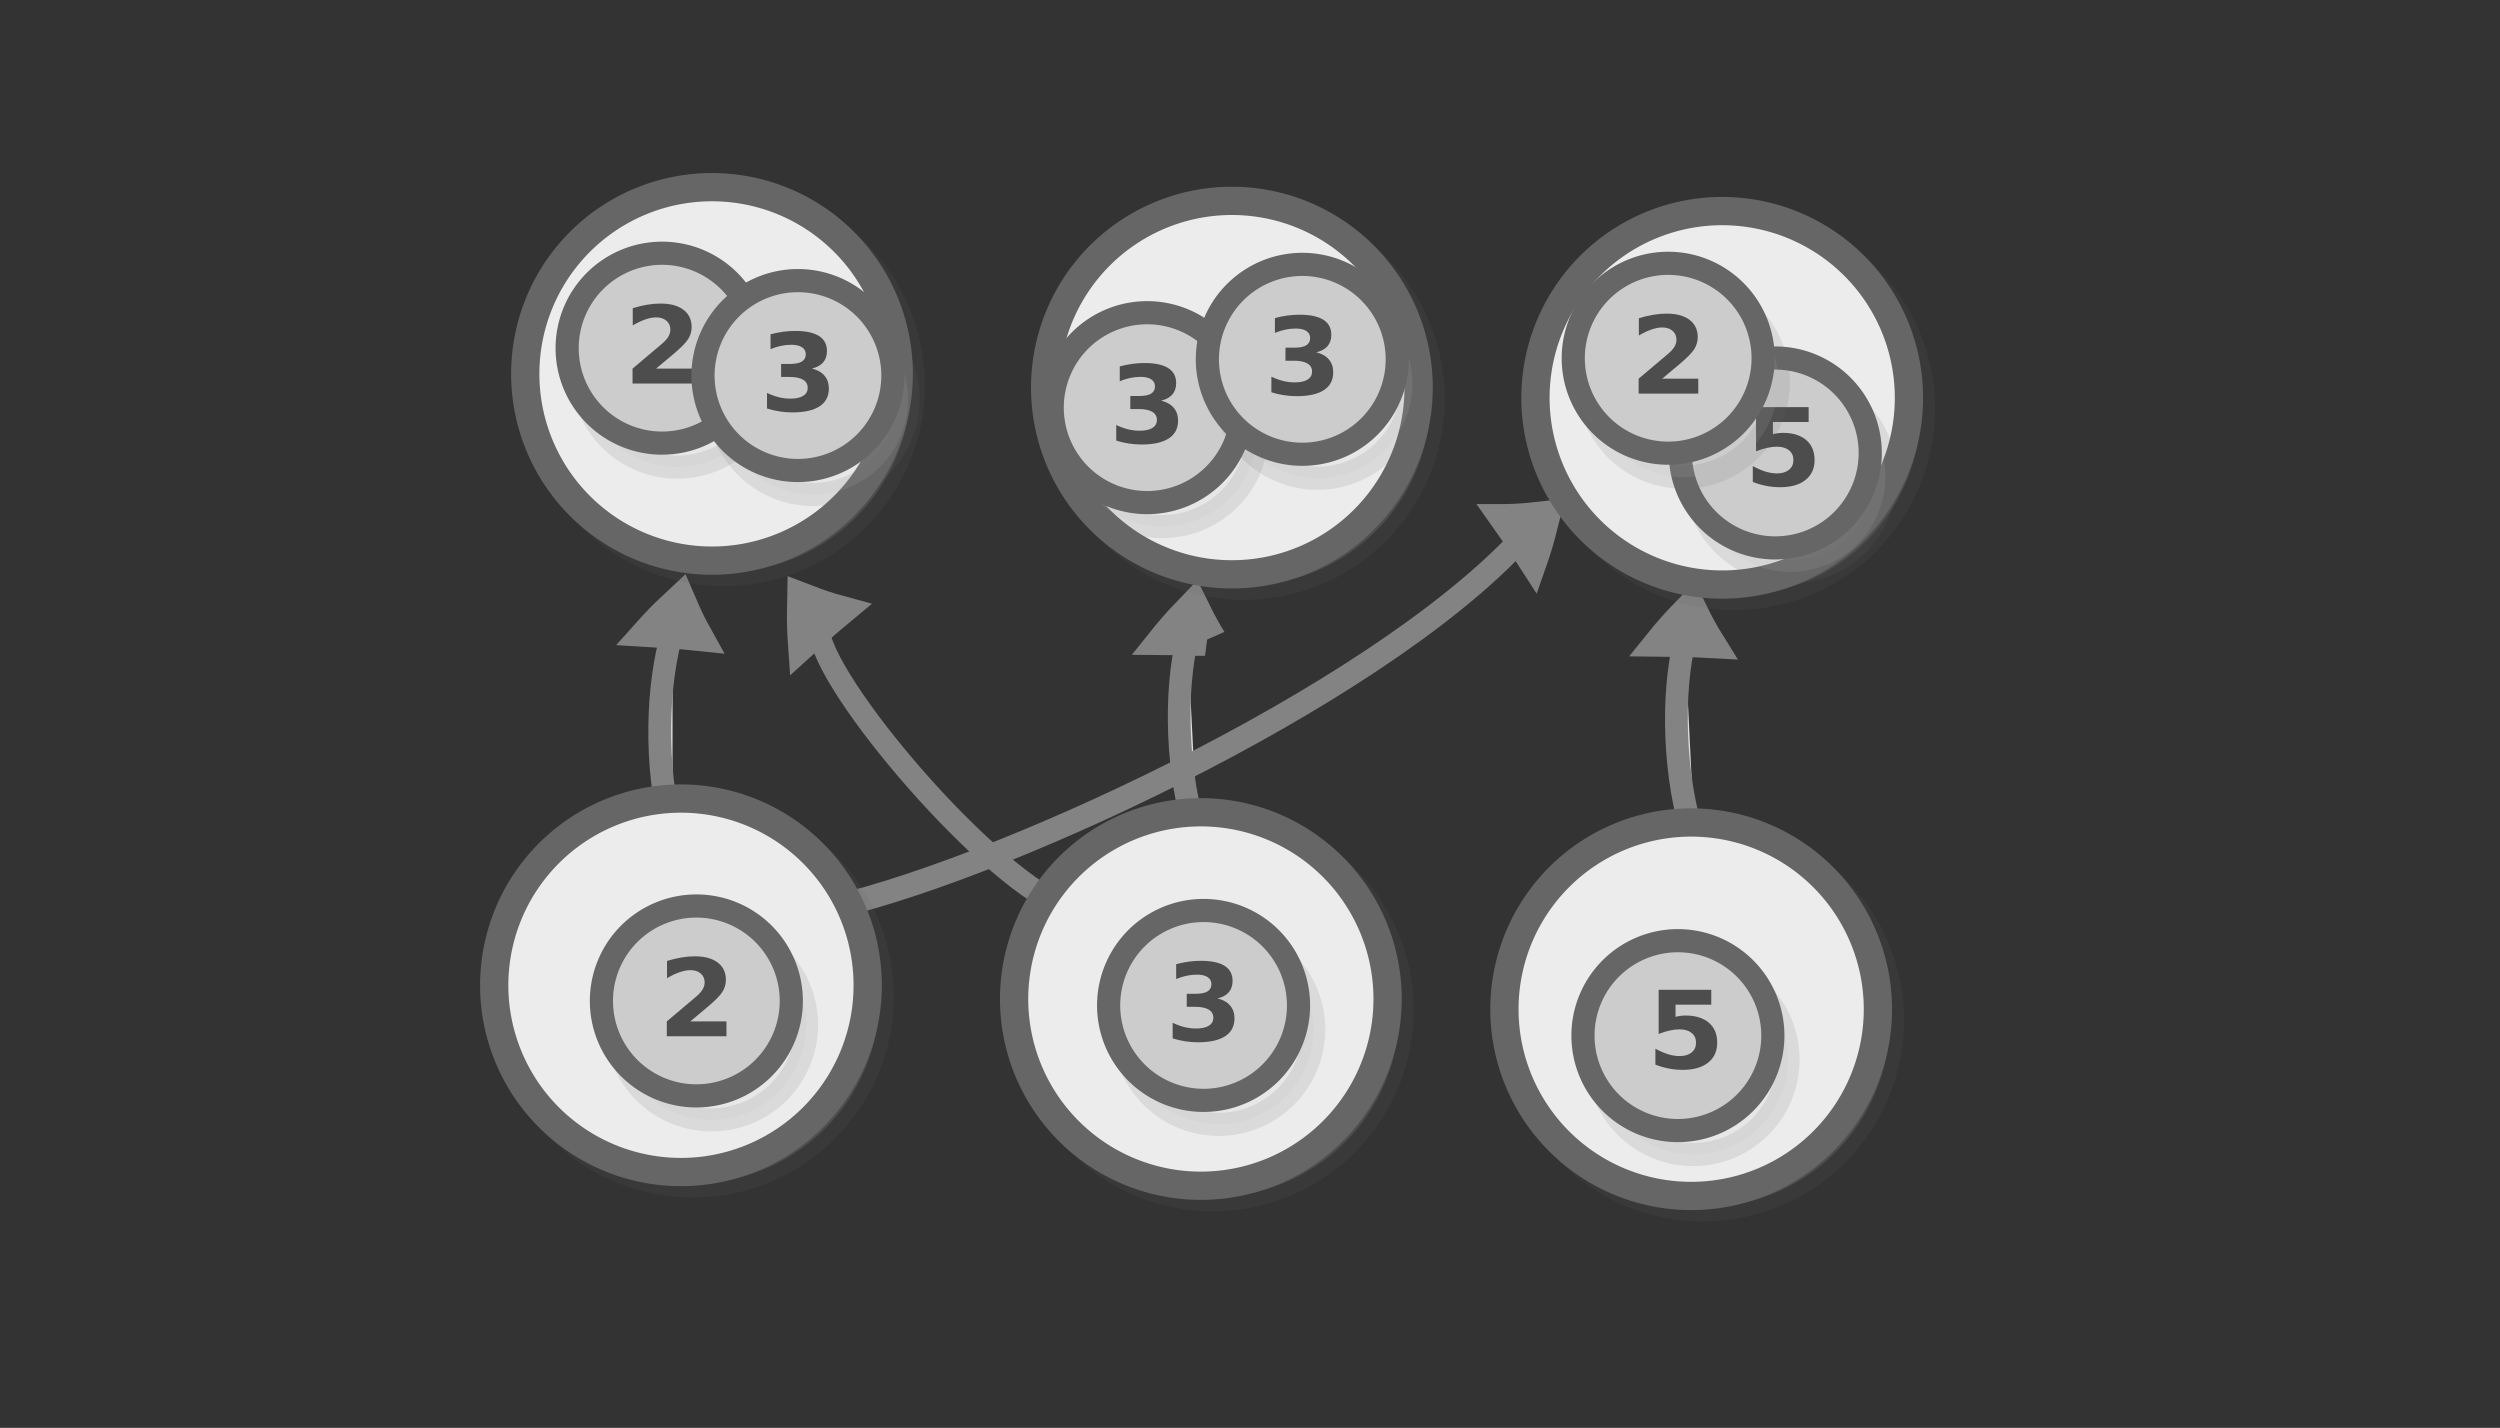 <?xml version="1.0" encoding="UTF-8" standalone="no"?>
<svg
   xmlns:dc="http://purl.org/dc/elements/1.1/"
   xmlns:cc="http://creativecommons.org/ns#"
   xmlns:rdf="http://www.w3.org/1999/02/22-rdf-syntax-ns#"
   xmlns:svg="http://www.w3.org/2000/svg"
   xmlns="http://www.w3.org/2000/svg"
   xmlns:sodipodi="http://sodipodi.sourceforge.net/DTD/sodipodi-0.dtd"
   xmlns:inkscape="http://www.inkscape.org/namespaces/inkscape"
   viewBox="0 0 595.3 340"
   version="1.1"
   id="svg3397"
   sodipodi:docname="divides_poset_inclusion.svg"
   inkscape:version="0.92.5 (2060ec1f9f, 2020-04-08)"
   width="595.3"
   height="340">
  <rect x="0" y="0" width="595.3" height="340" fill="#333333" stroke="none"/>
  <defs
     id="defs3401" />
  <sodipodi:namedview
     pagecolor="#ffffff"
     bordercolor="#666666"
     borderopacity="1"
     objecttolerance="10"
     gridtolerance="10"
     guidetolerance="10"
     inkscape:pageopacity="0"
     inkscape:pageshadow="2"
     inkscape:window-width="1251"
     inkscape:window-height="1075"
     id="namedview3399"
     showgrid="false"
     inkscape:zoom="5.7722749"
     inkscape:cx="308.30311"
     inkscape:cy="76.998326"
     inkscape:window-x="0"
     inkscape:window-y="27"
     inkscape:window-maximized="0"
     inkscape:current-layer="text2753-1"
     inkscape:document-rotation="0"
     showguides="false" />
  <g
     style="display:inline;fill:#dddddd;stroke:#838383;stroke-width:6.389;stroke-miterlimit:10"
     id="g1482-7-0"
     transform="matrix(0.016,-0.445,0.623,-0.009,15.37,287.101)"
     inkscape:transform-center-x="-29.882022"
     inkscape:transform-center-y="11.097153">
    <path
       style="stroke-width:35.526"
       inkscape:connector-curvature="0"
       id="path1478-7-9"
       transform="matrix(0.477,-0.029,0.032,0.429,147.58,197.367)"
       d="m 315.1,101.79 c 10.682,-4.135 21.77,-7.738 33.127,-11.074 -8.518,-8.139 -17.577,-16.01 -27.178,-23.616 -2.04,12.119 -3.103,21.663 -5.949,34.69 z" />
    <path
       style="stroke-width:10.649;paint-order:markers fill stroke"
       inkscape:connector-curvature="0"
       id="path1480-1-3"
       transform="matrix(0.896,0,0,0.817,18.384,154.236)"
       d="m 197.036,89.49 c 39.237,-9.724 89.303,-9.828 120.462,-3.317" />
  </g>
  <g
     style="display:inline;fill:#dddddd;stroke:#838383;stroke-width:6.389;stroke-miterlimit:10"
     id="g1482-7-0-7-39"
     transform="matrix(-0.007,-0.446,0.621,-0.042,145.381,296.405)"
     inkscape:transform-center-x="-24.22401"
     inkscape:transform-center-y="144.21212">
    <path
       style="stroke-width:35.526"
       inkscape:connector-curvature="0"
       id="path1478-7-9-4-0"
       transform="matrix(0.477,-0.029,0.032,0.429,147.58,197.367)"
       d="m 315.1,101.79 c 10.682,-4.135 21.77,-7.738 33.127,-11.074 -8.518,-8.139 -17.577,-16.01 -27.178,-23.616 -2.04,12.119 -3.103,21.663 -5.949,34.69 z" />
    <path
       style="stroke-width:10.649;paint-order:markers fill stroke"
       inkscape:connector-curvature="0"
       id="path1480-1-3-3-5"
       transform="matrix(0.896,0,0,0.817,18.384,154.236)"
       d="m 197.036,89.49 c 39.237,-9.724 89.303,-9.828 120.462,-3.317" />
  </g>
  <g
     style="display:inline;fill:#dddddd;stroke:#838383;stroke-width:6.389;stroke-miterlimit:10"
     id="g1482-7-0-5"
     transform="matrix(-0.006,-0.446,0.622,-0.04,263.296,296.368)">
    <path
       style="stroke-width:35.526"
       inkscape:connector-curvature="0"
       id="path1478-7-9-6"
       transform="matrix(0.477,-0.029,0.032,0.429,147.58,197.367)"
       d="m 315.1,101.79 c 10.682,-4.135 21.77,-7.738 33.127,-11.074 -8.518,-8.139 -17.577,-16.01 -27.178,-23.616 -2.04,12.119 -3.103,21.663 -5.949,34.69 z" />
    <path
       style="stroke-width:10.649;paint-order:markers fill stroke"
       inkscape:connector-curvature="0"
       id="path1480-1-3-1"
       transform="matrix(0.896,0,0,0.817,18.384,154.236)"
       d="m 197.036,89.49 c 39.237,-9.724 89.303,-9.828 120.462,-3.317" />
  </g>
  <g
     style="display:inline;fill:#dddddd;stroke:#838383;stroke-width:6.389;stroke-miterlimit:10"
     id="g1482-7-0-4"
     transform="matrix(-0.308,-0.322,0.428,-0.452,192.285,347.928)"
     inkscape:transform-center-x="270.92136"
     inkscape:transform-center-y="-102.2952">
    <path
       style="stroke-width:35.526"
       inkscape:connector-curvature="0"
       id="path1478-7-9-0"
       transform="matrix(0.477,-0.029,0.032,0.429,147.58,197.367)"
       d="m 315.1,101.79 c 10.682,-4.135 21.77,-7.738 33.127,-11.074 -8.518,-8.139 -17.577,-16.01 -27.178,-23.616 -2.04,12.119 -3.103,21.663 -5.949,34.69 z" />
    <path
       style="fill:none;stroke-width:10.649;paint-order:markers fill stroke"
       inkscape:connector-curvature="0"
       id="path1480-1-3-31"
       d="M 96.459,77.578 C 147.55,60.645 303.771,69.059 317.498,86.173"
       sodipodi:nodetypes="cc"
       transform="matrix(0.896,0,0,0.817,18.384,154.236)" />
  </g>
  <g
     style="display:inline;fill:#dddddd;stroke:#838383;stroke-width:6.389;stroke-miterlimit:10"
     id="g1482-7-0-2"
     transform="matrix(0.381,-0.233,-0.293,-0.541,186.047,332.374)">
    <path
       style="stroke-width:16.098"
       inkscape:connector-curvature="0"
       id="path1478-7-9-7"
       d="m 563.464,141.065 c 4.96,-2.086 10.131,-3.955 15.439,-5.718 -4.323,-3.239 -8.895,-6.348 -13.717,-9.327 -0.583,5.255 -0.783,9.377 -1.722,15.045 z" />
    <path
       style="fill:none;stroke-width:9.112;paint-order:markers fill stroke"
       inkscape:connector-curvature="0"
       id="path1480-1-3-7"
       d="m 141.332,152.867 c 85.126,-22.211 313.489,-42.569 425.003,-18.914"
       sodipodi:nodetypes="cc" />
  </g>
  <g
     id="g2760-9-8-7-4-3"
     transform="matrix(1.828,1.828,-1.828,1.828,105.799,-305.506)"
     style="fill:#ececec;stroke-width:2.603;stroke-miterlimit:4;stroke-dasharray:none">
    <g
       id="g2749-4-6-7-6"
       style="fill:#ececec;stroke:#666666;stroke-width:2.603;stroke-miterlimit:4;stroke-dasharray:none"
       transform="rotate(-37.328,178.274,-57.179)">
      <g
         id="g10519-1"
         style="fill:#ececec;stroke-width:2.603;stroke-miterlimit:4;stroke-dasharray:none">
        <path
           style="opacity:0.13;fill:#ececec;stroke:#666666;stroke-width:2.603;stroke-miterlimit:4;stroke-dasharray:none"
           d="M 69.764,85.225 A 17.2,17.2 0 0 1 52.564,102.426 17.2,17.2 0 0 1 35.363,85.225 17.2,17.2 0 0 1 52.564,68.025 17.2,17.2 0 0 1 69.764,85.225 Z"
           id="circle3369-5-5-8-0" />
        <path
           style="fill:#ececec;stroke:#666666;stroke-width:2.603;stroke-miterlimit:4;stroke-dasharray:none"
           d="M 68.538,84.339 A 17.2,17.2 0 0 1 51.337,101.539 17.2,17.2 0 0 1 34.137,84.339 17.2,17.2 0 0 1 51.337,67.138 17.2,17.2 0 0 1 68.538,84.339 Z"
           id="circle3383-6-6-4-6" />
      </g>
    </g>
  </g>
  <g
     id="g2760-9-8-7-4-3-6"
     transform="matrix(1.828,1.828,-1.828,1.828,229.597,-302.242)"
     style="fill:#ececec;stroke-width:2.603;stroke-miterlimit:4;stroke-dasharray:none">
    <g
       id="g2749-4-6-7-6-2"
       style="fill:#ececec;stroke:#666666;stroke-width:2.603;stroke-miterlimit:4;stroke-dasharray:none"
       transform="rotate(-37.328,178.274,-57.179)">
      <g
         id="g10519-1-9"
         style="fill:#ececec;stroke-width:2.603;stroke-miterlimit:4;stroke-dasharray:none">
        <path
           style="opacity:0.13;fill:#ececec;stroke:#666666;stroke-width:2.603;stroke-miterlimit:4;stroke-dasharray:none"
           d="M 69.764,85.225 A 17.2,17.2 0 0 1 52.564,102.426 17.2,17.2 0 0 1 35.363,85.225 17.2,17.2 0 0 1 52.564,68.025 17.2,17.2 0 0 1 69.764,85.225 Z"
           id="circle3369-5-5-8-0-1" />
        <path
           style="fill:#ececec;stroke:#666666;stroke-width:2.603;stroke-miterlimit:4;stroke-dasharray:none"
           d="M 68.538,84.339 A 17.2,17.2 0 0 1 51.337,101.539 17.2,17.2 0 0 1 34.137,84.339 17.2,17.2 0 0 1 51.337,67.138 17.2,17.2 0 0 1 68.538,84.339 Z"
           id="circle3383-6-6-4-6-2" />
      </g>
    </g>
  </g>
  <g
     id="g2760-9-8-7-4-3-7"
     transform="matrix(1.828,1.828,-1.828,1.828,346.35,-299.81)"
     style="fill:#ececec;stroke-width:2.603;stroke-miterlimit:4;stroke-dasharray:none">
    <g
       id="g2749-4-6-7-6-0"
       style="fill:#ececec;stroke:#666666;stroke-width:2.603;stroke-miterlimit:4;stroke-dasharray:none"
       transform="rotate(-37.328,178.274,-57.179)">
      <g
         id="g10519-1-93"
         style="fill:#ececec;stroke-width:2.603;stroke-miterlimit:4;stroke-dasharray:none">
        <path
           style="opacity:0.13;fill:#ececec;stroke:#666666;stroke-width:2.603;stroke-miterlimit:4;stroke-dasharray:none"
           d="M 69.764,85.225 A 17.2,17.2 0 0 1 52.564,102.426 17.2,17.2 0 0 1 35.363,85.225 17.2,17.2 0 0 1 52.564,68.025 17.2,17.2 0 0 1 69.764,85.225 Z"
           id="circle3369-5-5-8-0-6" />
        <path
           style="fill:#ececec;stroke:#666666;stroke-width:2.603;stroke-miterlimit:4;stroke-dasharray:none"
           d="M 68.538,84.339 A 17.2,17.2 0 0 1 51.337,101.539 17.2,17.2 0 0 1 34.137,84.339 17.2,17.2 0 0 1 51.337,67.138 17.2,17.2 0 0 1 68.538,84.339 Z"
           id="circle3383-6-6-4-6-0" />
      </g>
    </g>
  </g>
  <g
     id="g2141"
     transform="translate(35.129,32.101)">
    <g
       id="g2749-79"
       style="fill:#cccccc;stroke:#666666"
       transform="matrix(0.919,0,0,0.919,317.079,136.971)">
      <path
         style="opacity:0.13;fill:#cccccc;stroke:#666666;stroke-width:6;stroke-miterlimit:10"
         d="m 80.041,90.581 a 24.6,24.6 0 0 1 -24.6,24.6 24.6,24.6 0 0 1 -24.6,-24.6 24.6,24.6 0 0 1 24.6,-24.6 24.6,24.6 0 0 1 24.6,24.6 z"
         id="circle3369-3" />
      <path
         style="fill:#cccccc;stroke:#666666;stroke-width:6;stroke-miterlimit:10"
         d="m 76.108,84.367 a 24.6,24.6 0 0 1 -24.6,24.6 24.6,24.6 0 0 1 -24.6,-24.6 24.6,24.6 0 0 1 24.6,-24.6 24.6,24.6 0 0 1 24.6,24.6 z"
         id="circle3383-8" />
    </g>
    <g
       aria-label="5"
       transform="scale(1.022,0.978)"
       style="font-style:normal;font-weight:normal;font-size:26.234px;line-height:1.25;font-family:sans-serif;fill:#4d4d4d;fill-opacity:1;stroke:none;stroke-width:0.656"
       id="text2753-8">
      <path
         d="m 352.084,208.17 h 12.259 v 3.625 h -8.326 v 2.959 q 0.564,-0.154 1.127,-0.231 0.576,-0.09 1.191,-0.09 3.497,0 5.444,1.755 1.947,1.742 1.947,4.868 0,3.1 -2.126,4.855 -2.114,1.755 -5.88,1.755 -1.627,0 -3.228,-0.32 -1.588,-0.307 -3.164,-0.948 v -3.881 q 1.563,0.897 2.959,1.345 1.409,0.448 2.652,0.448 1.793,0 2.818,-0.871 1.038,-0.884 1.038,-2.383 0,-1.512 -1.038,-2.383 -1.025,-0.871 -2.818,-0.871 -1.063,0 -2.267,0.282 -1.204,0.269 -2.588,0.845 z"
         style="font-style:normal;font-variant:normal;font-weight:bold;font-stretch:normal;font-family:sans-serif;-inkscape-font-specification:'sans-serif Bold';fill:#4d4d4d;stroke-width:0.656"
         id="path121014" />
    </g>
  </g>
  <g
     id="g2760-9-8-7-4-3-62"
     transform="matrix(1.828,1.828,-1.828,1.828,113.19,-451.094)"
     style="fill:#ececec;stroke-width:2.603;stroke-miterlimit:4;stroke-dasharray:none">
    <g
       id="g2749-4-6-7-6-6"
       style="fill:#ececec;stroke:#666666;stroke-width:2.603;stroke-miterlimit:4;stroke-dasharray:none"
       transform="rotate(-37.328,178.274,-57.179)">
      <g
         id="g10519-1-1"
         style="fill:#ececec;stroke-width:2.603;stroke-miterlimit:4;stroke-dasharray:none">
        <path
           style="opacity:0.13;fill:#ececec;stroke:#666666;stroke-width:2.603;stroke-miterlimit:4;stroke-dasharray:none"
           d="M 69.764,85.225 A 17.2,17.2 0 0 1 52.564,102.426 17.2,17.2 0 0 1 35.363,85.225 17.2,17.2 0 0 1 52.564,68.025 17.2,17.2 0 0 1 69.764,85.225 Z"
           id="circle3369-5-5-8-0-8" />
        <path
           style="fill:#ececec;stroke:#666666;stroke-width:2.603;stroke-miterlimit:4;stroke-dasharray:none"
           d="M 68.538,84.339 A 17.2,17.2 0 0 1 51.337,101.539 17.2,17.2 0 0 1 34.137,84.339 17.2,17.2 0 0 1 51.337,67.138 17.2,17.2 0 0 1 68.538,84.339 Z"
           id="circle3383-6-6-4-6-7" />
      </g>
    </g>
  </g>
  <g
     id="g2760-9-8-7-4-3-6-9"
     transform="matrix(1.828,1.828,-1.828,1.828,236.988,-447.829)"
     style="fill:#ececec;stroke-width:2.603;stroke-miterlimit:4;stroke-dasharray:none">
    <g
       id="g2749-4-6-7-6-2-2"
       style="fill:#ececec;stroke:#666666;stroke-width:2.603;stroke-miterlimit:4;stroke-dasharray:none"
       transform="rotate(-37.328,178.274,-57.179)">
      <g
         id="g10519-1-9-0"
         style="fill:#ececec;stroke-width:2.603;stroke-miterlimit:4;stroke-dasharray:none">
        <path
           style="opacity:0.13;fill:#ececec;stroke:#666666;stroke-width:2.603;stroke-miterlimit:4;stroke-dasharray:none"
           d="M 69.764,85.225 A 17.2,17.2 0 0 1 52.564,102.426 17.2,17.2 0 0 1 35.363,85.225 17.2,17.2 0 0 1 52.564,68.025 17.2,17.2 0 0 1 69.764,85.225 Z"
           id="circle3369-5-5-8-0-1-2" />
        <path
           style="fill:#ececec;stroke:#666666;stroke-width:2.603;stroke-miterlimit:4;stroke-dasharray:none"
           d="M 68.538,84.339 A 17.2,17.2 0 0 1 51.337,101.539 17.2,17.2 0 0 1 34.137,84.339 17.2,17.2 0 0 1 51.337,67.138 17.2,17.2 0 0 1 68.538,84.339 Z"
           id="circle3383-6-6-4-6-2-3" />
      </g>
    </g>
  </g>
  <g
     id="g2760-9-8-7-4-3-7-7"
     transform="matrix(1.828,1.828,-1.828,1.828,353.741,-445.398)"
     style="fill:#ececec;stroke-width:2.603;stroke-miterlimit:4;stroke-dasharray:none">
    <g
       id="g2749-4-6-7-6-0-5"
       style="fill:#ececec;stroke:#666666;stroke-width:2.603;stroke-miterlimit:4;stroke-dasharray:none"
       transform="rotate(-37.328,178.274,-57.179)">
      <g
         id="g10519-1-93-9"
         style="fill:#ececec;stroke-width:2.603;stroke-miterlimit:4;stroke-dasharray:none">
        <path
           style="opacity:0.13;fill:#ececec;stroke:#666666;stroke-width:2.603;stroke-miterlimit:4;stroke-dasharray:none"
           d="M 69.764,85.225 A 17.2,17.2 0 0 1 52.564,102.426 17.2,17.2 0 0 1 35.363,85.225 17.2,17.2 0 0 1 52.564,68.025 17.2,17.2 0 0 1 69.764,85.225 Z"
           id="circle3369-5-5-8-0-6-2" />
        <path
           style="fill:#ececec;stroke:#666666;stroke-width:2.603;stroke-miterlimit:4;stroke-dasharray:none"
           d="M 68.538,84.339 A 17.2,17.2 0 0 1 51.337,101.539 17.2,17.2 0 0 1 34.137,84.339 17.2,17.2 0 0 1 51.337,67.138 17.2,17.2 0 0 1 68.538,84.339 Z"
           id="circle3383-6-6-4-6-0-2" />
      </g>
    </g>
  </g>
  <g
     id="g2760-9"
     transform="matrix(0.919,0,0,0.919,118.22,160.547)">
    <g
       id="g2749-4"
       style="fill:#cccccc;stroke:#666666"
       transform="translate(0.286,0.288)">
      <path
         style="opacity:0.13;fill:#cccccc;stroke:#666666;stroke-width:6;stroke-miterlimit:10"
         d="m 80.041,90.581 a 24.6,24.6 0 0 1 -24.6,24.6 24.6,24.6 0 0 1 -24.6,-24.6 24.6,24.6 0 0 1 24.6,-24.6 24.6,24.6 0 0 1 24.6,24.6 z"
         id="circle3369-5" />
      <path
         style="fill:#cccccc;stroke:#666666;stroke-width:6;stroke-miterlimit:10"
         d="m 76.108,84.367 a 24.6,24.6 0 0 1 -24.6,24.6 24.6,24.6 0 0 1 -24.6,-24.6 24.6,24.6 0 0 1 24.6,-24.6 24.6,24.6 0 0 1 24.6,24.6 z"
         id="circle3383-6" />
    </g>
    <g
       aria-label="2"
       transform="scale(1.022,0.978)"
       style="font-style:normal;font-weight:normal;font-size:28.543px;line-height:1.25;font-family:sans-serif;fill:#4d4d4d;fill-opacity:1;stroke:none;stroke-width:0.714"
       id="text2753-2">
      <path
         d="m 49.15,91.976 h 9.157 v 3.944 H 43.185 v -3.944 l 7.596,-6.704 q 1.017,-0.92 1.505,-1.798 0.488,-0.878 0.488,-1.826 0,-1.463 -0.99,-2.355 -0.976,-0.892 -2.606,-0.892 -1.254,0 -2.746,0.544 -1.491,0.53 -3.192,1.589 v -4.571 q 1.812,-0.599 3.582,-0.906 1.77,-0.321 3.47,-0.321 3.735,0 5.798,1.645 2.077,1.645 2.077,4.585 0,1.7 -0.878,3.178 -0.878,1.463 -3.693,3.93 z"
         style="font-style:normal;font-variant:normal;font-weight:bold;font-stretch:normal;font-family:sans-serif;-inkscape-font-specification:'sans-serif Bold';fill:#4d4d4d;stroke-width:0.714"
         id="path121025" />
    </g>
  </g>
  <g
     id="g2760-91"
     transform="matrix(0.919,0,-2.1217656e-8,0.919,238.998,161.616)"
     style="fill:#dddddd;stroke:#838383;stroke-width:6.389;stroke-miterlimit:10">
    <g
       id="g2749-7"
       style="fill:#cccccc;stroke:#666666"
       transform="translate(0.286,0.288)">
      <path
         style="opacity:0.13;fill:#cccccc;stroke:#666666;stroke-width:6;stroke-miterlimit:10"
         d="m 80.041,90.581 a 24.6,24.6 0 0 1 -24.6,24.6 24.6,24.6 0 0 1 -24.6,-24.6 24.6,24.6 0 0 1 24.6,-24.6 24.6,24.6 0 0 1 24.6,24.6 z"
         id="circle3369-7" />
      <path
         style="fill:#cccccc;stroke:#666666;stroke-width:6;stroke-miterlimit:10"
         d="m 76.108,84.367 a 24.6,24.6 0 0 1 -24.6,24.6 24.6,24.6 0 0 1 -24.6,-24.6 24.6,24.6 0 0 1 24.6,-24.6 24.6,24.6 0 0 1 24.6,24.6 z"
         id="circle3383-4" />
    </g>
    <g
       aria-label="3"
       transform="scale(1.022,0.978)"
       style="font-style:normal;font-weight:normal;font-size:28.543px;line-height:1.25;font-family:sans-serif;fill:#4d4d4d;fill-opacity:1;stroke:none;stroke-width:0.714"
       id="text2753-1">
      <path
         d="m 54.223,84.701 q 2.104,0.544 3.192,1.895 1.101,1.338 1.101,3.415 0,3.094 -2.369,4.711 -2.369,1.603 -6.913,1.603 -1.603,0 -3.219,-0.265 -1.603,-0.251 -3.178,-0.767 v -4.139 q 1.505,0.753 2.983,1.143 1.491,0.376 2.927,0.376 2.132,0 3.261,-0.739 1.143,-0.739 1.143,-2.118 0,-1.422 -1.171,-2.146 -1.157,-0.739 -3.429,-0.739 h -2.146 v -3.456 h 2.258 q 2.021,0 3.01,-0.627 0.99,-0.641 0.99,-1.937 0,-1.199 -0.962,-1.854 -0.962,-0.655 -2.718,-0.655 -1.296,0 -2.62,0.293 -1.324,0.293 -2.634,0.864 v -3.93 q 1.589,-0.446 3.15,-0.669 1.561,-0.223 3.066,-0.223 4.056,0 6.063,1.338 2.021,1.324 2.021,4 0,1.826 -0.962,2.996 -0.962,1.157 -2.843,1.631 z"
         style="font-style:normal;font-variant:normal;font-weight:bold;font-stretch:normal;font-family:sans-serif;-inkscape-font-specification:'sans-serif Bold';fill:#4d4d4d;stroke-width:0.714"
         id="path121030" />
    </g>
  </g>
  <g
     id="g2760-9-1"
     transform="matrix(0.919,0,0,0.919,110.058,5.11)">
    <g
       id="g2749-4-4"
       style="fill:#cccccc;stroke:#666666"
       transform="translate(0.286,0.288)">
      <path
         style="opacity:0.13;fill:#cccccc;stroke:#666666;stroke-width:6;stroke-miterlimit:10"
         d="m 80.041,90.581 a 24.6,24.6 0 0 1 -24.6,24.6 24.6,24.6 0 0 1 -24.6,-24.6 24.6,24.6 0 0 1 24.6,-24.6 24.6,24.6 0 0 1 24.6,24.6 z"
         id="circle3369-5-9" />
      <path
         style="fill:#cccccc;stroke:#666666;stroke-width:6;stroke-miterlimit:10"
         d="m 76.108,84.367 a 24.6,24.6 0 0 1 -24.6,24.6 24.6,24.6 0 0 1 -24.6,-24.6 24.6,24.6 0 0 1 24.6,-24.6 24.6,24.6 0 0 1 24.6,24.6 z"
         id="circle3383-6-5" />
    </g>
    <g
       aria-label="2"
       transform="scale(1.022,0.978)"
       style="font-style:normal;font-weight:normal;font-size:28.543px;line-height:1.25;font-family:sans-serif;fill:#4d4d4d;fill-opacity:1;stroke:none;stroke-width:0.714"
       id="text2753-2-4">
      <path
         d="m 49.15,91.976 h 9.157 v 3.944 H 43.185 v -3.944 l 7.596,-6.704 q 1.017,-0.92 1.505,-1.798 0.488,-0.878 0.488,-1.826 0,-1.463 -0.99,-2.355 -0.976,-0.892 -2.606,-0.892 -1.254,0 -2.746,0.544 -1.491,0.53 -3.192,1.589 v -4.571 q 1.812,-0.599 3.582,-0.906 1.77,-0.321 3.47,-0.321 3.735,0 5.798,1.645 2.077,1.645 2.077,4.585 0,1.7 -0.878,3.178 -0.878,1.463 -3.693,3.93 z"
         style="font-style:normal;font-variant:normal;font-weight:bold;font-stretch:normal;font-family:sans-serif;-inkscape-font-specification:'sans-serif Bold';fill:#4d4d4d;stroke-width:0.714"
         id="path121035" />
    </g>
  </g>
  <g
     id="g2760-91-7"
     transform="matrix(0.919,0,-2.1217656e-8,0.919,142.408,11.63)"
     style="fill:#dddddd;stroke:#838383;stroke-width:6.389;stroke-miterlimit:10">
    <g
       id="g2749-7-1"
       style="fill:#cccccc;stroke:#666666"
       transform="translate(0.286,0.288)">
      <path
         style="opacity:0.13;fill:#cccccc;stroke:#666666;stroke-width:6;stroke-miterlimit:10"
         d="m 80.041,90.581 a 24.6,24.6 0 0 1 -24.6,24.6 24.6,24.6 0 0 1 -24.6,-24.6 24.6,24.6 0 0 1 24.6,-24.6 24.6,24.6 0 0 1 24.6,24.6 z"
         id="circle3369-7-7" />
      <path
         style="fill:#cccccc;stroke:#666666;stroke-width:6;stroke-miterlimit:10"
         d="m 76.108,84.367 a 24.6,24.6 0 0 1 -24.6,24.6 24.6,24.6 0 0 1 -24.6,-24.6 24.6,24.6 0 0 1 24.6,-24.6 24.6,24.6 0 0 1 24.6,24.6 z"
         id="circle3383-4-9" />
    </g>
    <g
       aria-label="3"
       transform="scale(1.022,0.978)"
       style="font-style:normal;font-weight:normal;font-size:28.543px;line-height:1.25;font-family:sans-serif;fill:#4d4d4d;fill-opacity:1;stroke:none;stroke-width:0.714"
       id="text2753-1-4">
      <path
         d="m 54.223,84.701 q 2.104,0.544 3.192,1.895 1.101,1.338 1.101,3.415 0,3.094 -2.369,4.711 -2.369,1.603 -6.913,1.603 -1.603,0 -3.219,-0.265 -1.603,-0.251 -3.178,-0.767 v -4.139 q 1.505,0.753 2.983,1.143 1.491,0.376 2.927,0.376 2.132,0 3.261,-0.739 1.143,-0.739 1.143,-2.118 0,-1.422 -1.171,-2.146 -1.157,-0.739 -3.429,-0.739 h -2.146 v -3.456 h 2.258 q 2.021,0 3.01,-0.627 0.99,-0.641 0.99,-1.937 0,-1.199 -0.962,-1.854 -0.962,-0.655 -2.718,-0.655 -1.296,0 -2.62,0.293 -1.324,0.293 -2.634,0.864 v -3.93 q 1.589,-0.446 3.15,-0.669 1.561,-0.223 3.066,-0.223 4.056,0 6.063,1.338 2.021,1.324 2.021,4 0,1.826 -0.962,2.996 -0.962,1.157 -2.843,1.631 z"
         style="font-style:normal;font-variant:normal;font-weight:bold;font-stretch:normal;font-family:sans-serif;-inkscape-font-specification:'sans-serif Bold';fill:#4d4d4d;stroke-width:0.714"
         id="path121040" />
    </g>
  </g>
  <g
     id="g2141-3"
     transform="translate(58.316,-106.642)">
    <g
       id="g2749-79-6"
       style="fill:#cccccc;stroke:#666666"
       transform="matrix(0.919,0,0,0.919,317.079,136.971)">
      <path
         style="opacity:0.13;fill:#cccccc;stroke:#666666;stroke-width:6;stroke-miterlimit:10"
         d="m 80.041,90.581 a 24.6,24.6 0 0 1 -24.6,24.6 24.6,24.6 0 0 1 -24.6,-24.6 24.6,24.6 0 0 1 24.6,-24.6 24.6,24.6 0 0 1 24.6,24.6 z"
         id="circle3369-3-4" />
      <path
         style="fill:#cccccc;stroke:#666666;stroke-width:6;stroke-miterlimit:10"
         d="m 76.108,84.367 a 24.6,24.6 0 0 1 -24.6,24.6 24.6,24.6 0 0 1 -24.6,-24.6 24.6,24.6 0 0 1 24.6,-24.6 24.6,24.6 0 0 1 24.6,24.6 z"
         id="circle3383-8-9" />
    </g>
    <g
       aria-label="5"
       transform="scale(1.022,0.978)"
       style="font-style:normal;font-weight:normal;font-size:26.234px;line-height:1.25;font-family:sans-serif;fill:#4d4d4d;fill-opacity:1;stroke:none;stroke-width:0.656"
       id="text2753-8-1">
      <path
         d="m 352.084,208.17 h 12.259 v 3.625 h -8.326 v 2.959 q 0.564,-0.154 1.127,-0.231 0.576,-0.09 1.191,-0.09 3.497,0 5.444,1.755 1.947,1.742 1.947,4.868 0,3.1 -2.126,4.855 -2.114,1.755 -5.88,1.755 -1.627,0 -3.228,-0.32 -1.588,-0.307 -3.164,-0.948 v -3.881 q 1.563,0.897 2.959,1.345 1.409,0.448 2.652,0.448 1.793,0 2.818,-0.871 1.038,-0.884 1.038,-2.383 0,-1.512 -1.038,-2.383 -1.025,-0.871 -2.818,-0.871 -1.063,0 -2.267,0.282 -1.204,0.269 -2.588,0.845 z"
         style="font-style:normal;font-variant:normal;font-weight:bold;font-stretch:normal;font-family:sans-serif;-inkscape-font-specification:'sans-serif Bold';fill:#4d4d4d;stroke-width:0.656"
         id="path121045" />
    </g>
  </g>
  <g
     id="g2760-9-9"
     transform="matrix(0.919,0,0,0.919,349.631,7.508)">
    <g
       id="g2749-4-0"
       style="fill:#cccccc;stroke:#666666"
       transform="translate(0.286,0.288)">
      <path
         style="opacity:0.13;fill:#cccccc;stroke:#666666;stroke-width:6;stroke-miterlimit:10"
         d="m 80.041,90.581 a 24.6,24.6 0 0 1 -24.6,24.6 24.6,24.6 0 0 1 -24.6,-24.6 24.6,24.6 0 0 1 24.6,-24.6 24.6,24.6 0 0 1 24.6,24.6 z"
         id="circle3369-5-1" />
      <path
         style="fill:#cccccc;stroke:#666666;stroke-width:6;stroke-miterlimit:10"
         d="m 76.108,84.367 a 24.6,24.6 0 0 1 -24.6,24.6 24.6,24.6 0 0 1 -24.6,-24.6 24.6,24.6 0 0 1 24.6,-24.6 24.6,24.6 0 0 1 24.6,24.6 z"
         id="circle3383-6-4" />
    </g>
    <g
       aria-label="2"
       transform="scale(1.022,0.978)"
       style="font-style:normal;font-weight:normal;font-size:28.543px;line-height:1.25;font-family:sans-serif;fill:#4d4d4d;fill-opacity:1;stroke:none;stroke-width:0.714"
       id="text2753-2-3">
      <path
         d="m 49.15,91.976 h 9.157 v 3.944 H 43.185 v -3.944 l 7.596,-6.704 q 1.017,-0.92 1.505,-1.798 0.488,-0.878 0.488,-1.826 0,-1.463 -0.99,-2.355 -0.976,-0.892 -2.606,-0.892 -1.254,0 -2.746,0.544 -1.491,0.53 -3.192,1.589 v -4.571 q 1.812,-0.599 3.582,-0.906 1.77,-0.321 3.47,-0.321 3.735,0 5.798,1.645 2.077,1.645 2.077,4.585 0,1.7 -0.878,3.178 -0.878,1.463 -3.693,3.93 z"
         style="font-style:normal;font-variant:normal;font-weight:bold;font-stretch:normal;font-family:sans-serif;-inkscape-font-specification:'sans-serif Bold';fill:#4d4d4d;stroke-width:0.714"
         id="path121050" />
    </g>
  </g>
  <g
     id="g2760-91-9"
     transform="matrix(0.919,0,-2.1217656e-8,0.919,225.563,19.272)"
     style="fill:#dddddd;stroke:#838383;stroke-width:6.389;stroke-miterlimit:10">
    <g
       id="g2749-7-7"
       style="fill:#cccccc;stroke:#666666"
       transform="translate(0.286,0.288)">
      <path
         style="opacity:0.13;fill:#cccccc;stroke:#666666;stroke-width:6;stroke-miterlimit:10"
         d="m 80.041,90.581 a 24.6,24.6 0 0 1 -24.6,24.6 24.6,24.6 0 0 1 -24.6,-24.6 24.6,24.6 0 0 1 24.6,-24.6 24.6,24.6 0 0 1 24.6,24.6 z"
         id="circle3369-7-2" />
      <path
         style="fill:#cccccc;stroke:#666666;stroke-width:6;stroke-miterlimit:10"
         d="m 76.108,84.367 a 24.6,24.6 0 0 1 -24.6,24.6 24.6,24.6 0 0 1 -24.6,-24.6 24.6,24.6 0 0 1 24.6,-24.6 24.6,24.6 0 0 1 24.6,24.6 z"
         id="circle3383-4-97" />
    </g>
    <g
       aria-label="3"
       transform="scale(1.022,0.978)"
       style="font-style:normal;font-weight:normal;font-size:28.543px;line-height:1.25;font-family:sans-serif;fill:#4d4d4d;fill-opacity:1;stroke:none;stroke-width:0.714"
       id="text2753-1-6">
      <path
         d="m 54.223,84.701 q 2.104,0.544 3.192,1.895 1.101,1.338 1.101,3.415 0,3.094 -2.369,4.711 -2.369,1.603 -6.913,1.603 -1.603,0 -3.219,-0.265 -1.603,-0.251 -3.178,-0.767 v -4.139 q 1.505,0.753 2.983,1.143 1.491,0.376 2.927,0.376 2.132,0 3.261,-0.739 1.143,-0.739 1.143,-2.118 0,-1.422 -1.171,-2.146 -1.157,-0.739 -3.429,-0.739 h -2.146 v -3.456 h 2.258 q 2.021,0 3.01,-0.627 0.99,-0.641 0.99,-1.937 0,-1.199 -0.962,-1.854 -0.962,-0.655 -2.718,-0.655 -1.296,0 -2.62,0.293 -1.324,0.293 -2.634,0.864 v -3.93 q 1.589,-0.446 3.15,-0.669 1.561,-0.223 3.066,-0.223 4.056,0 6.063,1.338 2.021,1.324 2.021,4 0,1.826 -0.962,2.996 -0.962,1.157 -2.843,1.631 z"
         style="font-style:normal;font-variant:normal;font-weight:bold;font-stretch:normal;font-family:sans-serif;-inkscape-font-specification:'sans-serif Bold';fill:#4d4d4d;stroke-width:0.714"
         id="path121055" />
    </g>
  </g>
  <g
     id="g2760-91-9-0"
     transform="matrix(0.919,0,-2.1217656e-8,0.919,262.509,7.764)"
     style="fill:#dddddd;stroke:#838383;stroke-width:6.389;stroke-miterlimit:10">
    <g
       id="g2749-7-7-9"
       style="fill:#cccccc;stroke:#666666"
       transform="translate(0.286,0.288)">
      <path
         style="opacity:0.13;fill:#cccccc;stroke:#666666;stroke-width:6;stroke-miterlimit:10"
         d="m 80.041,90.581 a 24.6,24.6 0 0 1 -24.6,24.6 24.6,24.6 0 0 1 -24.6,-24.6 24.6,24.6 0 0 1 24.6,-24.6 24.6,24.6 0 0 1 24.6,24.6 z"
         id="circle3369-7-2-7" />
      <path
         style="fill:#cccccc;stroke:#666666;stroke-width:6;stroke-miterlimit:10"
         d="m 76.108,84.367 a 24.6,24.6 0 0 1 -24.6,24.6 24.6,24.6 0 0 1 -24.6,-24.6 24.6,24.6 0 0 1 24.6,-24.6 24.6,24.6 0 0 1 24.6,24.6 z"
         id="circle3383-4-97-4" />
    </g>
    <g
       aria-label="3"
       transform="scale(1.022,0.978)"
       style="font-style:normal;font-weight:normal;font-size:28.543px;line-height:1.25;font-family:sans-serif;fill:#4d4d4d;fill-opacity:1;stroke:none;stroke-width:0.714"
       id="text2753-1-6-7">
      <path
         d="m 54.223,84.701 q 2.104,0.544 3.192,1.895 1.101,1.338 1.101,3.415 0,3.094 -2.369,4.711 -2.369,1.603 -6.913,1.603 -1.603,0 -3.219,-0.265 -1.603,-0.251 -3.178,-0.767 v -4.139 q 1.505,0.753 2.983,1.143 1.491,0.376 2.927,0.376 2.132,0 3.261,-0.739 1.143,-0.739 1.143,-2.118 0,-1.422 -1.171,-2.146 -1.157,-0.739 -3.429,-0.739 h -2.146 v -3.456 h 2.258 q 2.021,0 3.01,-0.627 0.99,-0.641 0.99,-1.937 0,-1.199 -0.962,-1.854 -0.962,-0.655 -2.718,-0.655 -1.296,0 -2.62,0.293 -1.324,0.293 -2.634,0.864 v -3.93 q 1.589,-0.446 3.15,-0.669 1.561,-0.223 3.066,-0.223 4.056,0 6.063,1.338 2.021,1.324 2.021,4 0,1.826 -0.962,2.996 -0.962,1.157 -2.843,1.631 z"
         style="font-style:normal;font-variant:normal;font-weight:bold;font-stretch:normal;font-family:sans-serif;-inkscape-font-specification:'sans-serif Bold';fill:#4d4d4d;stroke-width:0.714"
         id="path121060" />
    </g>
  </g>
</svg>
